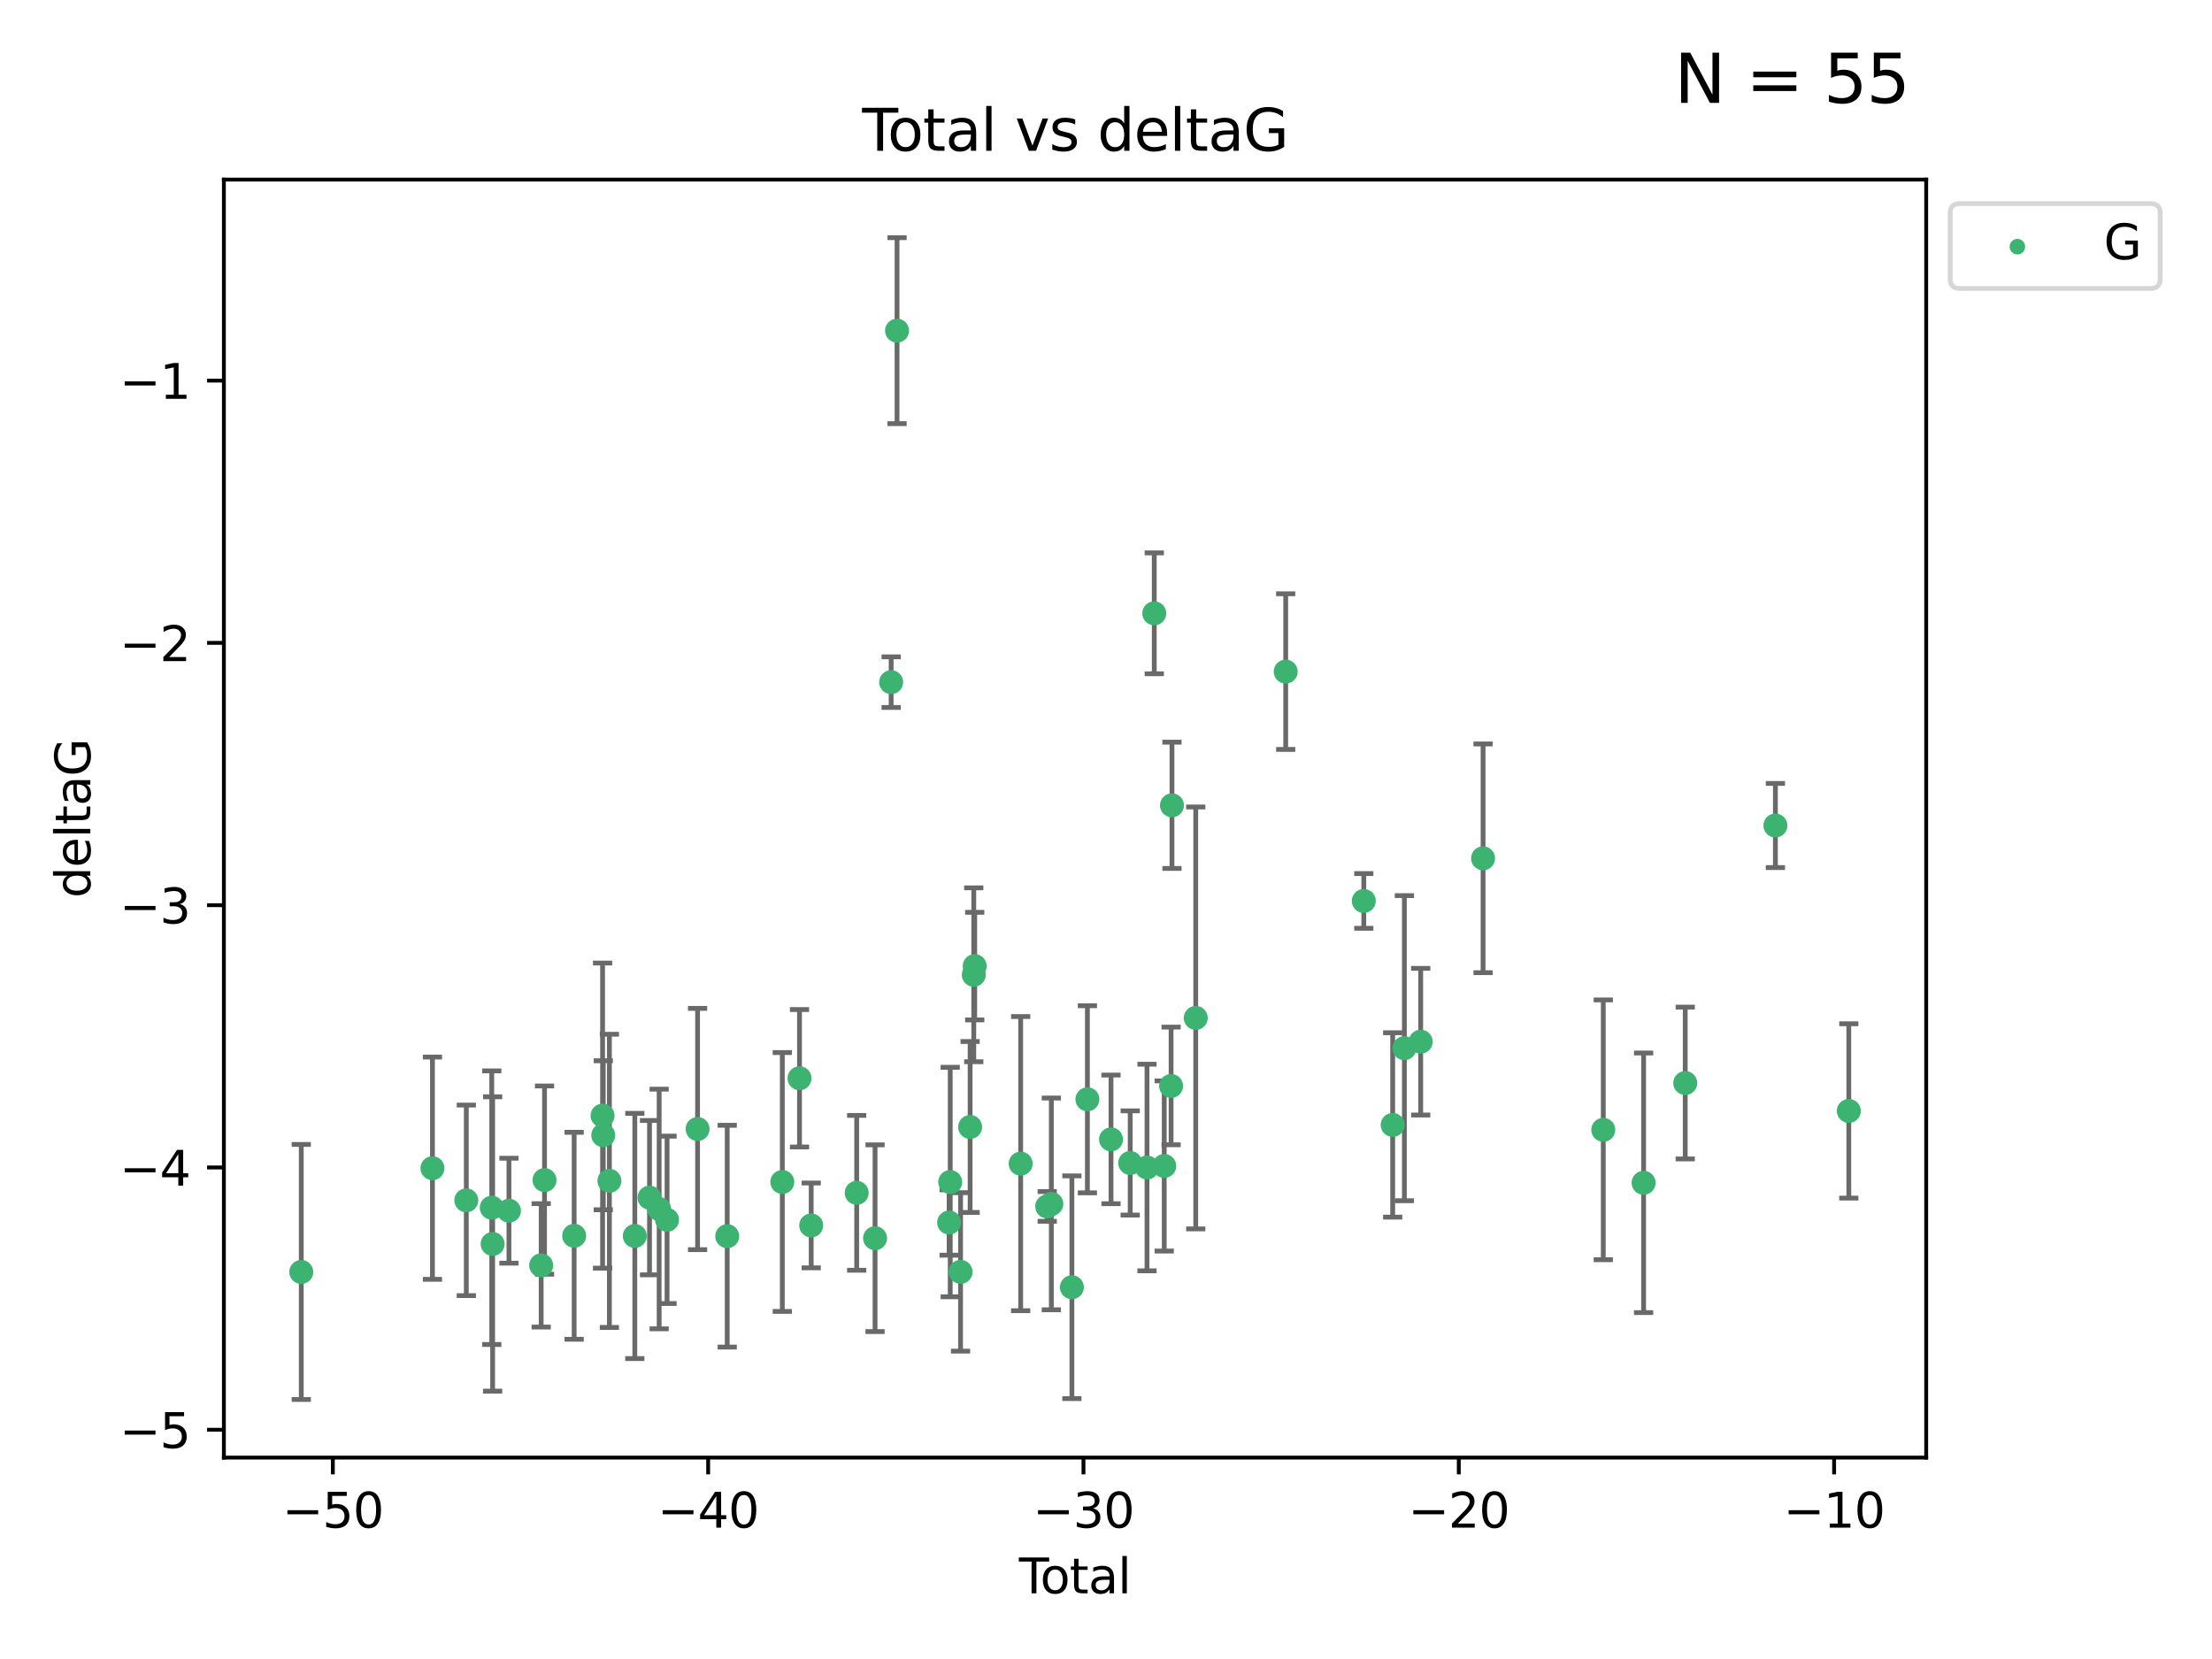 <?xml version="1.0" encoding="utf-8" standalone="no"?>
<!DOCTYPE svg PUBLIC "-//W3C//DTD SVG 1.1//EN"
  "http://www.w3.org/Graphics/SVG/1.1/DTD/svg11.dtd">
<svg xmlns:xlink="http://www.w3.org/1999/xlink" width="460.8pt" height="345.6pt" viewBox="0 0 460.8 345.6" xmlns="http://www.w3.org/2000/svg" version="1.1">
 <defs>
  <style type="text/css">*{stroke-linejoin: round; stroke-linecap: butt}</style>
 </defs>
 <g id="figure_1">
  <g id="patch_1">
   <path d="M 0 345.6 
L 460.8 345.6 
L 460.8 0 
L 0 0 
z
" style="fill: #ffffff"/>
  </g>
  <g id="axes_1">
   <g id="patch_2">
    <path d="M 46.64 303.64 
L 401.26 303.64 
L 401.26 37.411 
L 46.64 37.411 
z
" style="fill: #ffffff"/>
   </g>
   <g id="PathCollection_1">
    <defs>
     <path id="mbe3ba2a6ea" d="M 0 1.118 
C 0.297 1.118 0.581 1 0.791 0.791 
C 1 0.581 1.118 0.297 1.118 0 
C 1.118 -0.297 1 -0.581 0.791 -0.791 
C 0.581 -1 0.297 -1.118 0 -1.118 
C -0.297 -1.118 -0.581 -1 -0.791 -0.791 
C -1 -0.581 -1.118 -0.297 -1.118 0 
C -1.118 0.297 -1 0.581 -0.791 0.791 
C -0.581 1 -0.297 1.118 0 1.118 
z
" style="stroke: #3cb371"/>
    </defs>
    <g clip-path="url(#p25aaf38f05)">
     <use xlink:href="#mbe3ba2a6ea" x="62.759" y="264.972" style="fill: #3cb371; stroke: #3cb371"/>
     <use xlink:href="#mbe3ba2a6ea" x="90.088" y="243.357" style="fill: #3cb371; stroke: #3cb371"/>
     <use xlink:href="#mbe3ba2a6ea" x="97.141" y="250.055" style="fill: #3cb371; stroke: #3cb371"/>
     <use xlink:href="#mbe3ba2a6ea" x="102.444" y="251.583" style="fill: #3cb371; stroke: #3cb371"/>
     <use xlink:href="#mbe3ba2a6ea" x="102.624" y="259.141" style="fill: #3cb371; stroke: #3cb371"/>
     <use xlink:href="#mbe3ba2a6ea" x="106.022" y="252.211" style="fill: #3cb371; stroke: #3cb371"/>
     <use xlink:href="#mbe3ba2a6ea" x="112.735" y="263.595" style="fill: #3cb371; stroke: #3cb371"/>
     <use xlink:href="#mbe3ba2a6ea" x="113.435" y="245.836" style="fill: #3cb371; stroke: #3cb371"/>
     <use xlink:href="#mbe3ba2a6ea" x="119.607" y="257.437" style="fill: #3cb371; stroke: #3cb371"/>
     <use xlink:href="#mbe3ba2a6ea" x="125.529" y="232.401" style="fill: #3cb371; stroke: #3cb371"/>
     <use xlink:href="#mbe3ba2a6ea" x="125.672" y="236.494" style="fill: #3cb371; stroke: #3cb371"/>
     <use xlink:href="#mbe3ba2a6ea" x="126.948" y="245.992" style="fill: #3cb371; stroke: #3cb371"/>
     <use xlink:href="#mbe3ba2a6ea" x="132.243" y="257.476" style="fill: #3cb371; stroke: #3cb371"/>
     <use xlink:href="#mbe3ba2a6ea" x="135.307" y="249.492" style="fill: #3cb371; stroke: #3cb371"/>
     <use xlink:href="#mbe3ba2a6ea" x="137.313" y="251.854" style="fill: #3cb371; stroke: #3cb371"/>
     <use xlink:href="#mbe3ba2a6ea" x="138.958" y="254.111" style="fill: #3cb371; stroke: #3cb371"/>
     <use xlink:href="#mbe3ba2a6ea" x="145.317" y="235.195" style="fill: #3cb371; stroke: #3cb371"/>
     <use xlink:href="#mbe3ba2a6ea" x="151.493" y="257.518" style="fill: #3cb371; stroke: #3cb371"/>
     <use xlink:href="#mbe3ba2a6ea" x="162.97" y="246.229" style="fill: #3cb371; stroke: #3cb371"/>
     <use xlink:href="#mbe3ba2a6ea" x="166.554" y="224.622" style="fill: #3cb371; stroke: #3cb371"/>
     <use xlink:href="#mbe3ba2a6ea" x="168.987" y="255.28" style="fill: #3cb371; stroke: #3cb371"/>
     <use xlink:href="#mbe3ba2a6ea" x="178.465" y="248.489" style="fill: #3cb371; stroke: #3cb371"/>
     <use xlink:href="#mbe3ba2a6ea" x="182.29" y="257.942" style="fill: #3cb371; stroke: #3cb371"/>
     <use xlink:href="#mbe3ba2a6ea" x="185.642" y="142.106" style="fill: #3cb371; stroke: #3cb371"/>
     <use xlink:href="#mbe3ba2a6ea" x="186.871" y="68.883" style="fill: #3cb371; stroke: #3cb371"/>
     <use xlink:href="#mbe3ba2a6ea" x="197.722" y="254.674" style="fill: #3cb371; stroke: #3cb371"/>
     <use xlink:href="#mbe3ba2a6ea" x="197.948" y="246.241" style="fill: #3cb371; stroke: #3cb371"/>
     <use xlink:href="#mbe3ba2a6ea" x="200.104" y="264.956" style="fill: #3cb371; stroke: #3cb371"/>
     <use xlink:href="#mbe3ba2a6ea" x="202.094" y="234.768" style="fill: #3cb371; stroke: #3cb371"/>
     <use xlink:href="#mbe3ba2a6ea" x="202.854" y="203.065" style="fill: #3cb371; stroke: #3cb371"/>
     <use xlink:href="#mbe3ba2a6ea" x="203.051" y="201.259" style="fill: #3cb371; stroke: #3cb371"/>
     <use xlink:href="#mbe3ba2a6ea" x="212.624" y="242.405" style="fill: #3cb371; stroke: #3cb371"/>
     <use xlink:href="#mbe3ba2a6ea" x="218.152" y="251.32" style="fill: #3cb371; stroke: #3cb371"/>
     <use xlink:href="#mbe3ba2a6ea" x="219.014" y="250.798" style="fill: #3cb371; stroke: #3cb371"/>
     <use xlink:href="#mbe3ba2a6ea" x="223.296" y="268.158" style="fill: #3cb371; stroke: #3cb371"/>
     <use xlink:href="#mbe3ba2a6ea" x="226.525" y="229.002" style="fill: #3cb371; stroke: #3cb371"/>
     <use xlink:href="#mbe3ba2a6ea" x="231.444" y="237.354" style="fill: #3cb371; stroke: #3cb371"/>
     <use xlink:href="#mbe3ba2a6ea" x="235.441" y="242.268" style="fill: #3cb371; stroke: #3cb371"/>
     <use xlink:href="#mbe3ba2a6ea" x="238.94" y="243.213" style="fill: #3cb371; stroke: #3cb371"/>
     <use xlink:href="#mbe3ba2a6ea" x="240.454" y="127.765" style="fill: #3cb371; stroke: #3cb371"/>
     <use xlink:href="#mbe3ba2a6ea" x="242.531" y="242.893" style="fill: #3cb371; stroke: #3cb371"/>
     <use xlink:href="#mbe3ba2a6ea" x="243.96" y="226.223" style="fill: #3cb371; stroke: #3cb371"/>
     <use xlink:href="#mbe3ba2a6ea" x="244.141" y="167.759" style="fill: #3cb371; stroke: #3cb371"/>
     <use xlink:href="#mbe3ba2a6ea" x="249.096" y="212.053" style="fill: #3cb371; stroke: #3cb371"/>
     <use xlink:href="#mbe3ba2a6ea" x="267.836" y="139.907" style="fill: #3cb371; stroke: #3cb371"/>
     <use xlink:href="#mbe3ba2a6ea" x="284.105" y="187.683" style="fill: #3cb371; stroke: #3cb371"/>
     <use xlink:href="#mbe3ba2a6ea" x="290.12" y="234.344" style="fill: #3cb371; stroke: #3cb371"/>
     <use xlink:href="#mbe3ba2a6ea" x="292.558" y="218.355" style="fill: #3cb371; stroke: #3cb371"/>
     <use xlink:href="#mbe3ba2a6ea" x="295.957" y="217.003" style="fill: #3cb371; stroke: #3cb371"/>
     <use xlink:href="#mbe3ba2a6ea" x="308.95" y="178.803" style="fill: #3cb371; stroke: #3cb371"/>
     <use xlink:href="#mbe3ba2a6ea" x="333.992" y="235.362" style="fill: #3cb371; stroke: #3cb371"/>
     <use xlink:href="#mbe3ba2a6ea" x="342.394" y="246.397" style="fill: #3cb371; stroke: #3cb371"/>
     <use xlink:href="#mbe3ba2a6ea" x="351.064" y="225.616" style="fill: #3cb371; stroke: #3cb371"/>
     <use xlink:href="#mbe3ba2a6ea" x="369.849" y="171.969" style="fill: #3cb371; stroke: #3cb371"/>
     <use xlink:href="#mbe3ba2a6ea" x="385.141" y="231.428" style="fill: #3cb371; stroke: #3cb371"/>
    </g>
   </g>
   <g id="matplotlib.axis_1">
    <g id="xtick_1">
     <g id="line2d_1">
      <defs>
       <path id="mf9e3659877" d="M 0 0 
L 0 3.5 
" style="stroke: #000000; stroke-width: 0.8"/>
      </defs>
      <g>
       <use xlink:href="#mf9e3659877" x="69.339" y="303.64" style="stroke: #000000; stroke-width: 0.8"/>
      </g>
     </g>
     <g id="text_1">
      <!-- −50 -->
      <g transform="translate(58.787 318.238)scale(0.1 -0.1)">
       <defs>
        <path id="DejaVuSans-2212" d="M 678 2272 
L 4684 2272 
L 4684 1741 
L 678 1741 
L 678 2272 
z
" transform="scale(0.016)"/>
        <path id="DejaVuSans-35" d="M 691 4666 
L 3169 4666 
L 3169 4134 
L 1269 4134 
L 1269 2991 
Q 1406 3038 1543 3061 
Q 1681 3084 1819 3084 
Q 2600 3084 3056 2656 
Q 3513 2228 3513 1497 
Q 3513 744 3044 326 
Q 2575 -91 1722 -91 
Q 1428 -91 1123 -41 
Q 819 9 494 109 
L 494 744 
Q 775 591 1075 516 
Q 1375 441 1709 441 
Q 2250 441 2565 725 
Q 2881 1009 2881 1497 
Q 2881 1984 2565 2268 
Q 2250 2553 1709 2553 
Q 1456 2553 1204 2497 
Q 953 2441 691 2322 
L 691 4666 
z
" transform="scale(0.016)"/>
        <path id="DejaVuSans-30" d="M 2034 4250 
Q 1547 4250 1301 3770 
Q 1056 3291 1056 2328 
Q 1056 1369 1301 889 
Q 1547 409 2034 409 
Q 2525 409 2770 889 
Q 3016 1369 3016 2328 
Q 3016 3291 2770 3770 
Q 2525 4250 2034 4250 
z
M 2034 4750 
Q 2819 4750 3233 4129 
Q 3647 3509 3647 2328 
Q 3647 1150 3233 529 
Q 2819 -91 2034 -91 
Q 1250 -91 836 529 
Q 422 1150 422 2328 
Q 422 3509 836 4129 
Q 1250 4750 2034 4750 
z
" transform="scale(0.016)"/>
       </defs>
       <use xlink:href="#DejaVuSans-2212"/>
       <use xlink:href="#DejaVuSans-35" x="83.789"/>
       <use xlink:href="#DejaVuSans-30" x="147.412"/>
      </g>
     </g>
    </g>
    <g id="xtick_2">
     <g id="line2d_2">
      <g>
       <use xlink:href="#mf9e3659877" x="147.523" y="303.64" style="stroke: #000000; stroke-width: 0.8"/>
      </g>
     </g>
     <g id="text_2">
      <!-- −40 -->
      <g transform="translate(136.971 318.238)scale(0.1 -0.1)">
       <defs>
        <path id="DejaVuSans-34" d="M 2419 4116 
L 825 1625 
L 2419 1625 
L 2419 4116 
z
M 2253 4666 
L 3047 4666 
L 3047 1625 
L 3713 1625 
L 3713 1100 
L 3047 1100 
L 3047 0 
L 2419 0 
L 2419 1100 
L 313 1100 
L 313 1709 
L 2253 4666 
z
" transform="scale(0.016)"/>
       </defs>
       <use xlink:href="#DejaVuSans-2212"/>
       <use xlink:href="#DejaVuSans-34" x="83.789"/>
       <use xlink:href="#DejaVuSans-30" x="147.412"/>
      </g>
     </g>
    </g>
    <g id="xtick_3">
     <g id="line2d_3">
      <g>
       <use xlink:href="#mf9e3659877" x="225.708" y="303.64" style="stroke: #000000; stroke-width: 0.8"/>
      </g>
     </g>
     <g id="text_3">
      <!-- −30 -->
      <g transform="translate(215.155 318.238)scale(0.1 -0.1)">
       <defs>
        <path id="DejaVuSans-33" d="M 2597 2516 
Q 3050 2419 3304 2112 
Q 3559 1806 3559 1356 
Q 3559 666 3084 287 
Q 2609 -91 1734 -91 
Q 1441 -91 1130 -33 
Q 819 25 488 141 
L 488 750 
Q 750 597 1062 519 
Q 1375 441 1716 441 
Q 2309 441 2620 675 
Q 2931 909 2931 1356 
Q 2931 1769 2642 2001 
Q 2353 2234 1838 2234 
L 1294 2234 
L 1294 2753 
L 1863 2753 
Q 2328 2753 2575 2939 
Q 2822 3125 2822 3475 
Q 2822 3834 2567 4026 
Q 2313 4219 1838 4219 
Q 1578 4219 1281 4162 
Q 984 4106 628 3988 
L 628 4550 
Q 988 4650 1302 4700 
Q 1616 4750 1894 4750 
Q 2613 4750 3031 4423 
Q 3450 4097 3450 3541 
Q 3450 3153 3228 2886 
Q 3006 2619 2597 2516 
z
" transform="scale(0.016)"/>
       </defs>
       <use xlink:href="#DejaVuSans-2212"/>
       <use xlink:href="#DejaVuSans-33" x="83.789"/>
       <use xlink:href="#DejaVuSans-30" x="147.412"/>
      </g>
     </g>
    </g>
    <g id="xtick_4">
     <g id="line2d_4">
      <g>
       <use xlink:href="#mf9e3659877" x="303.892" y="303.64" style="stroke: #000000; stroke-width: 0.8"/>
      </g>
     </g>
     <g id="text_4">
      <!-- −20 -->
      <g transform="translate(293.34 318.238)scale(0.1 -0.1)">
       <defs>
        <path id="DejaVuSans-32" d="M 1228 531 
L 3431 531 
L 3431 0 
L 469 0 
L 469 531 
Q 828 903 1448 1529 
Q 2069 2156 2228 2338 
Q 2531 2678 2651 2914 
Q 2772 3150 2772 3378 
Q 2772 3750 2511 3984 
Q 2250 4219 1831 4219 
Q 1534 4219 1204 4116 
Q 875 4013 500 3803 
L 500 4441 
Q 881 4594 1212 4672 
Q 1544 4750 1819 4750 
Q 2544 4750 2975 4387 
Q 3406 4025 3406 3419 
Q 3406 3131 3298 2873 
Q 3191 2616 2906 2266 
Q 2828 2175 2409 1742 
Q 1991 1309 1228 531 
z
" transform="scale(0.016)"/>
       </defs>
       <use xlink:href="#DejaVuSans-2212"/>
       <use xlink:href="#DejaVuSans-32" x="83.789"/>
       <use xlink:href="#DejaVuSans-30" x="147.412"/>
      </g>
     </g>
    </g>
    <g id="xtick_5">
     <g id="line2d_5">
      <g>
       <use xlink:href="#mf9e3659877" x="382.076" y="303.64" style="stroke: #000000; stroke-width: 0.8"/>
      </g>
     </g>
     <g id="text_5">
      <!-- −10 -->
      <g transform="translate(371.524 318.238)scale(0.1 -0.1)">
       <defs>
        <path id="DejaVuSans-31" d="M 794 531 
L 1825 531 
L 1825 4091 
L 703 3866 
L 703 4441 
L 1819 4666 
L 2450 4666 
L 2450 531 
L 3481 531 
L 3481 0 
L 794 0 
L 794 531 
z
" transform="scale(0.016)"/>
       </defs>
       <use xlink:href="#DejaVuSans-2212"/>
       <use xlink:href="#DejaVuSans-31" x="83.789"/>
       <use xlink:href="#DejaVuSans-30" x="147.412"/>
      </g>
     </g>
    </g>
    <g id="text_6">
     <!-- Total -->
     <g transform="translate(212.273 331.917)scale(0.1 -0.1)">
      <defs>
       <path id="DejaVuSans-54" d="M -19 4666 
L 3928 4666 
L 3928 4134 
L 2272 4134 
L 2272 0 
L 1638 0 
L 1638 4134 
L -19 4134 
L -19 4666 
z
" transform="scale(0.016)"/>
       <path id="DejaVuSans-6f" d="M 1959 3097 
Q 1497 3097 1228 2736 
Q 959 2375 959 1747 
Q 959 1119 1226 758 
Q 1494 397 1959 397 
Q 2419 397 2687 759 
Q 2956 1122 2956 1747 
Q 2956 2369 2687 2733 
Q 2419 3097 1959 3097 
z
M 1959 3584 
Q 2709 3584 3137 3096 
Q 3566 2609 3566 1747 
Q 3566 888 3137 398 
Q 2709 -91 1959 -91 
Q 1206 -91 779 398 
Q 353 888 353 1747 
Q 353 2609 779 3096 
Q 1206 3584 1959 3584 
z
" transform="scale(0.016)"/>
       <path id="DejaVuSans-74" d="M 1172 4494 
L 1172 3500 
L 2356 3500 
L 2356 3053 
L 1172 3053 
L 1172 1153 
Q 1172 725 1289 603 
Q 1406 481 1766 481 
L 2356 481 
L 2356 0 
L 1766 0 
Q 1100 0 847 248 
Q 594 497 594 1153 
L 594 3053 
L 172 3053 
L 172 3500 
L 594 3500 
L 594 4494 
L 1172 4494 
z
" transform="scale(0.016)"/>
       <path id="DejaVuSans-61" d="M 2194 1759 
Q 1497 1759 1228 1600 
Q 959 1441 959 1056 
Q 959 750 1161 570 
Q 1363 391 1709 391 
Q 2188 391 2477 730 
Q 2766 1069 2766 1631 
L 2766 1759 
L 2194 1759 
z
M 3341 1997 
L 3341 0 
L 2766 0 
L 2766 531 
Q 2569 213 2275 61 
Q 1981 -91 1556 -91 
Q 1019 -91 701 211 
Q 384 513 384 1019 
Q 384 1609 779 1909 
Q 1175 2209 1959 2209 
L 2766 2209 
L 2766 2266 
Q 2766 2663 2505 2880 
Q 2244 3097 1772 3097 
Q 1472 3097 1187 3025 
Q 903 2953 641 2809 
L 641 3341 
Q 956 3463 1253 3523 
Q 1550 3584 1831 3584 
Q 2591 3584 2966 3190 
Q 3341 2797 3341 1997 
z
" transform="scale(0.016)"/>
       <path id="DejaVuSans-6c" d="M 603 4863 
L 1178 4863 
L 1178 0 
L 603 0 
L 603 4863 
z
" transform="scale(0.016)"/>
      </defs>
      <use xlink:href="#DejaVuSans-54"/>
      <use xlink:href="#DejaVuSans-6f" x="44.084"/>
      <use xlink:href="#DejaVuSans-74" x="105.266"/>
      <use xlink:href="#DejaVuSans-61" x="144.475"/>
      <use xlink:href="#DejaVuSans-6c" x="205.754"/>
     </g>
    </g>
   </g>
   <g id="matplotlib.axis_2">
    <g id="ytick_1">
     <g id="line2d_6">
      <defs>
       <path id="m612f9aeaba" d="M 0 0 
L -3.5 0 
" style="stroke: #000000; stroke-width: 0.8"/>
      </defs>
      <g>
       <use xlink:href="#m612f9aeaba" x="46.64" y="297.844" style="stroke: #000000; stroke-width: 0.8"/>
      </g>
     </g>
     <g id="text_7">
      <!-- −5 -->
      <g transform="translate(24.898 301.643)scale(0.1 -0.1)">
       <use xlink:href="#DejaVuSans-2212"/>
       <use xlink:href="#DejaVuSans-35" x="83.789"/>
      </g>
     </g>
    </g>
    <g id="ytick_2">
     <g id="line2d_7">
      <g>
       <use xlink:href="#m612f9aeaba" x="46.64" y="243.204" style="stroke: #000000; stroke-width: 0.8"/>
      </g>
     </g>
     <g id="text_8">
      <!-- −4 -->
      <g transform="translate(24.898 247.003)scale(0.1 -0.1)">
       <use xlink:href="#DejaVuSans-2212"/>
       <use xlink:href="#DejaVuSans-34" x="83.789"/>
      </g>
     </g>
    </g>
    <g id="ytick_3">
     <g id="line2d_8">
      <g>
       <use xlink:href="#m612f9aeaba" x="46.64" y="188.564" style="stroke: #000000; stroke-width: 0.8"/>
      </g>
     </g>
     <g id="text_9">
      <!-- −3 -->
      <g transform="translate(24.898 192.364)scale(0.1 -0.1)">
       <use xlink:href="#DejaVuSans-2212"/>
       <use xlink:href="#DejaVuSans-33" x="83.789"/>
      </g>
     </g>
    </g>
    <g id="ytick_4">
     <g id="line2d_9">
      <g>
       <use xlink:href="#m612f9aeaba" x="46.64" y="133.924" style="stroke: #000000; stroke-width: 0.8"/>
      </g>
     </g>
     <g id="text_10">
      <!-- −2 -->
      <g transform="translate(24.898 137.724)scale(0.1 -0.1)">
       <use xlink:href="#DejaVuSans-2212"/>
       <use xlink:href="#DejaVuSans-32" x="83.789"/>
      </g>
     </g>
    </g>
    <g id="ytick_5">
     <g id="line2d_10">
      <g>
       <use xlink:href="#m612f9aeaba" x="46.64" y="79.284" style="stroke: #000000; stroke-width: 0.8"/>
      </g>
     </g>
     <g id="text_11">
      <!-- −1 -->
      <g transform="translate(24.898 83.084)scale(0.1 -0.1)">
       <use xlink:href="#DejaVuSans-2212"/>
       <use xlink:href="#DejaVuSans-31" x="83.789"/>
      </g>
     </g>
    </g>
    <g id="text_12">
     <!-- deltaG -->
     <g transform="translate(18.818 187.064)rotate(-90)scale(0.1 -0.1)">
      <defs>
       <path id="DejaVuSans-64" d="M 2906 2969 
L 2906 4863 
L 3481 4863 
L 3481 0 
L 2906 0 
L 2906 525 
Q 2725 213 2448 61 
Q 2172 -91 1784 -91 
Q 1150 -91 751 415 
Q 353 922 353 1747 
Q 353 2572 751 3078 
Q 1150 3584 1784 3584 
Q 2172 3584 2448 3432 
Q 2725 3281 2906 2969 
z
M 947 1747 
Q 947 1113 1208 752 
Q 1469 391 1925 391 
Q 2381 391 2643 752 
Q 2906 1113 2906 1747 
Q 2906 2381 2643 2742 
Q 2381 3103 1925 3103 
Q 1469 3103 1208 2742 
Q 947 2381 947 1747 
z
" transform="scale(0.016)"/>
       <path id="DejaVuSans-65" d="M 3597 1894 
L 3597 1613 
L 953 1613 
Q 991 1019 1311 708 
Q 1631 397 2203 397 
Q 2534 397 2845 478 
Q 3156 559 3463 722 
L 3463 178 
Q 3153 47 2828 -22 
Q 2503 -91 2169 -91 
Q 1331 -91 842 396 
Q 353 884 353 1716 
Q 353 2575 817 3079 
Q 1281 3584 2069 3584 
Q 2775 3584 3186 3129 
Q 3597 2675 3597 1894 
z
M 3022 2063 
Q 3016 2534 2758 2815 
Q 2500 3097 2075 3097 
Q 1594 3097 1305 2825 
Q 1016 2553 972 2059 
L 3022 2063 
z
" transform="scale(0.016)"/>
       <path id="DejaVuSans-47" d="M 3809 666 
L 3809 1919 
L 2778 1919 
L 2778 2438 
L 4434 2438 
L 4434 434 
Q 4069 175 3628 42 
Q 3188 -91 2688 -91 
Q 1594 -91 976 548 
Q 359 1188 359 2328 
Q 359 3472 976 4111 
Q 1594 4750 2688 4750 
Q 3144 4750 3555 4637 
Q 3966 4525 4313 4306 
L 4313 3634 
Q 3963 3931 3569 4081 
Q 3175 4231 2741 4231 
Q 1884 4231 1454 3753 
Q 1025 3275 1025 2328 
Q 1025 1384 1454 906 
Q 1884 428 2741 428 
Q 3075 428 3337 486 
Q 3600 544 3809 666 
z
" transform="scale(0.016)"/>
      </defs>
      <use xlink:href="#DejaVuSans-64"/>
      <use xlink:href="#DejaVuSans-65" x="63.477"/>
      <use xlink:href="#DejaVuSans-6c" x="125"/>
      <use xlink:href="#DejaVuSans-74" x="152.783"/>
      <use xlink:href="#DejaVuSans-61" x="191.992"/>
      <use xlink:href="#DejaVuSans-47" x="253.271"/>
     </g>
    </g>
   </g>
   <g id="LineCollection_1">
    <path d="M 62.759 291.539 
L 62.759 238.405 
" clip-path="url(#p25aaf38f05)" style="fill: none; stroke: #696969"/>
    <path d="M 90.088 266.51 
L 90.088 220.204 
" clip-path="url(#p25aaf38f05)" style="fill: none; stroke: #696969"/>
    <path d="M 97.141 269.901 
L 97.141 230.209 
" clip-path="url(#p25aaf38f05)" style="fill: none; stroke: #696969"/>
    <path d="M 102.444 280.082 
L 102.444 223.084 
" clip-path="url(#p25aaf38f05)" style="fill: none; stroke: #696969"/>
    <path d="M 102.624 289.801 
L 102.624 228.482 
" clip-path="url(#p25aaf38f05)" style="fill: none; stroke: #696969"/>
    <path d="M 106.022 263.143 
L 106.022 241.28 
" clip-path="url(#p25aaf38f05)" style="fill: none; stroke: #696969"/>
    <path d="M 112.735 276.447 
L 112.735 250.742 
" clip-path="url(#p25aaf38f05)" style="fill: none; stroke: #696969"/>
    <path d="M 113.435 265.441 
L 113.435 226.232 
" clip-path="url(#p25aaf38f05)" style="fill: none; stroke: #696969"/>
    <path d="M 119.607 278.993 
L 119.607 235.88 
" clip-path="url(#p25aaf38f05)" style="fill: none; stroke: #696969"/>
    <path d="M 125.529 264.182 
L 125.529 200.62 
" clip-path="url(#p25aaf38f05)" style="fill: none; stroke: #696969"/>
    <path d="M 125.672 252.013 
L 125.672 220.976 
" clip-path="url(#p25aaf38f05)" style="fill: none; stroke: #696969"/>
    <path d="M 126.948 276.528 
L 126.948 215.456 
" clip-path="url(#p25aaf38f05)" style="fill: none; stroke: #696969"/>
    <path d="M 132.243 283.018 
L 132.243 231.934 
" clip-path="url(#p25aaf38f05)" style="fill: none; stroke: #696969"/>
    <path d="M 135.307 265.571 
L 135.307 233.414 
" clip-path="url(#p25aaf38f05)" style="fill: none; stroke: #696969"/>
    <path d="M 137.313 276.82 
L 137.313 226.888 
" clip-path="url(#p25aaf38f05)" style="fill: none; stroke: #696969"/>
    <path d="M 138.958 271.544 
L 138.958 236.678 
" clip-path="url(#p25aaf38f05)" style="fill: none; stroke: #696969"/>
    <path d="M 145.317 260.326 
L 145.317 210.065 
" clip-path="url(#p25aaf38f05)" style="fill: none; stroke: #696969"/>
    <path d="M 151.493 280.619 
L 151.493 234.417 
" clip-path="url(#p25aaf38f05)" style="fill: none; stroke: #696969"/>
    <path d="M 162.97 273.192 
L 162.97 219.267 
" clip-path="url(#p25aaf38f05)" style="fill: none; stroke: #696969"/>
    <path d="M 166.554 238.936 
L 166.554 210.308 
" clip-path="url(#p25aaf38f05)" style="fill: none; stroke: #696969"/>
    <path d="M 168.987 264.116 
L 168.987 246.445 
" clip-path="url(#p25aaf38f05)" style="fill: none; stroke: #696969"/>
    <path d="M 178.465 264.615 
L 178.465 232.363 
" clip-path="url(#p25aaf38f05)" style="fill: none; stroke: #696969"/>
    <path d="M 182.29 277.391 
L 182.29 238.493 
" clip-path="url(#p25aaf38f05)" style="fill: none; stroke: #696969"/>
    <path d="M 185.642 147.375 
L 185.642 136.837 
" clip-path="url(#p25aaf38f05)" style="fill: none; stroke: #696969"/>
    <path d="M 186.871 88.254 
L 186.871 49.513 
" clip-path="url(#p25aaf38f05)" style="fill: none; stroke: #696969"/>
    <path d="M 197.722 261.477 
L 197.722 247.87 
" clip-path="url(#p25aaf38f05)" style="fill: none; stroke: #696969"/>
    <path d="M 197.948 270.142 
L 197.948 222.34 
" clip-path="url(#p25aaf38f05)" style="fill: none; stroke: #696969"/>
    <path d="M 200.104 281.463 
L 200.104 248.45 
" clip-path="url(#p25aaf38f05)" style="fill: none; stroke: #696969"/>
    <path d="M 202.094 252.578 
L 202.094 216.959 
" clip-path="url(#p25aaf38f05)" style="fill: none; stroke: #696969"/>
    <path d="M 202.854 221.176 
L 202.854 184.954 
" clip-path="url(#p25aaf38f05)" style="fill: none; stroke: #696969"/>
    <path d="M 203.051 212.466 
L 203.051 190.051 
" clip-path="url(#p25aaf38f05)" style="fill: none; stroke: #696969"/>
    <path d="M 212.624 273.048 
L 212.624 211.762 
" clip-path="url(#p25aaf38f05)" style="fill: none; stroke: #696969"/>
    <path d="M 218.152 254.415 
L 218.152 248.226 
" clip-path="url(#p25aaf38f05)" style="fill: none; stroke: #696969"/>
    <path d="M 219.014 272.857 
L 219.014 228.74 
" clip-path="url(#p25aaf38f05)" style="fill: none; stroke: #696969"/>
    <path d="M 223.296 291.357 
L 223.296 244.958 
" clip-path="url(#p25aaf38f05)" style="fill: none; stroke: #696969"/>
    <path d="M 226.525 248.489 
L 226.525 209.516 
" clip-path="url(#p25aaf38f05)" style="fill: none; stroke: #696969"/>
    <path d="M 231.444 250.753 
L 231.444 223.954 
" clip-path="url(#p25aaf38f05)" style="fill: none; stroke: #696969"/>
    <path d="M 235.441 253.121 
L 235.441 231.414 
" clip-path="url(#p25aaf38f05)" style="fill: none; stroke: #696969"/>
    <path d="M 238.94 264.733 
L 238.94 221.693 
" clip-path="url(#p25aaf38f05)" style="fill: none; stroke: #696969"/>
    <path d="M 240.454 140.357 
L 240.454 115.174 
" clip-path="url(#p25aaf38f05)" style="fill: none; stroke: #696969"/>
    <path d="M 242.531 260.618 
L 242.531 225.168 
" clip-path="url(#p25aaf38f05)" style="fill: none; stroke: #696969"/>
    <path d="M 243.96 238.478 
L 243.96 213.969 
" clip-path="url(#p25aaf38f05)" style="fill: none; stroke: #696969"/>
    <path d="M 244.141 180.911 
L 244.141 154.608 
" clip-path="url(#p25aaf38f05)" style="fill: none; stroke: #696969"/>
    <path d="M 249.096 256.001 
L 249.096 168.105 
" clip-path="url(#p25aaf38f05)" style="fill: none; stroke: #696969"/>
    <path d="M 267.836 156.119 
L 267.836 123.695 
" clip-path="url(#p25aaf38f05)" style="fill: none; stroke: #696969"/>
    <path d="M 284.105 193.382 
L 284.105 181.984 
" clip-path="url(#p25aaf38f05)" style="fill: none; stroke: #696969"/>
    <path d="M 290.12 253.55 
L 290.12 215.138 
" clip-path="url(#p25aaf38f05)" style="fill: none; stroke: #696969"/>
    <path d="M 292.558 250.134 
L 292.558 186.577 
" clip-path="url(#p25aaf38f05)" style="fill: none; stroke: #696969"/>
    <path d="M 295.957 232.281 
L 295.957 201.724 
" clip-path="url(#p25aaf38f05)" style="fill: none; stroke: #696969"/>
    <path d="M 308.95 202.627 
L 308.95 154.978 
" clip-path="url(#p25aaf38f05)" style="fill: none; stroke: #696969"/>
    <path d="M 333.992 262.421 
L 333.992 208.303 
" clip-path="url(#p25aaf38f05)" style="fill: none; stroke: #696969"/>
    <path d="M 342.394 273.437 
L 342.394 219.357 
" clip-path="url(#p25aaf38f05)" style="fill: none; stroke: #696969"/>
    <path d="M 351.064 241.429 
L 351.064 209.803 
" clip-path="url(#p25aaf38f05)" style="fill: none; stroke: #696969"/>
    <path d="M 369.849 180.734 
L 369.849 163.205 
" clip-path="url(#p25aaf38f05)" style="fill: none; stroke: #696969"/>
    <path d="M 385.141 249.586 
L 385.141 213.27 
" clip-path="url(#p25aaf38f05)" style="fill: none; stroke: #696969"/>
   </g>
   <g id="line2d_11">
    <defs>
     <path id="m4325eca008" d="M 2 0 
L -2 -0 
" style="stroke: #696969"/>
    </defs>
    <g clip-path="url(#p25aaf38f05)">
     <use xlink:href="#m4325eca008" x="62.759" y="291.539" style="fill: #696969; stroke: #696969"/>
     <use xlink:href="#m4325eca008" x="90.088" y="266.51" style="fill: #696969; stroke: #696969"/>
     <use xlink:href="#m4325eca008" x="97.141" y="269.901" style="fill: #696969; stroke: #696969"/>
     <use xlink:href="#m4325eca008" x="102.444" y="280.082" style="fill: #696969; stroke: #696969"/>
     <use xlink:href="#m4325eca008" x="102.624" y="289.801" style="fill: #696969; stroke: #696969"/>
     <use xlink:href="#m4325eca008" x="106.022" y="263.143" style="fill: #696969; stroke: #696969"/>
     <use xlink:href="#m4325eca008" x="112.735" y="276.447" style="fill: #696969; stroke: #696969"/>
     <use xlink:href="#m4325eca008" x="113.435" y="265.441" style="fill: #696969; stroke: #696969"/>
     <use xlink:href="#m4325eca008" x="119.607" y="278.993" style="fill: #696969; stroke: #696969"/>
     <use xlink:href="#m4325eca008" x="125.529" y="264.182" style="fill: #696969; stroke: #696969"/>
     <use xlink:href="#m4325eca008" x="125.672" y="252.013" style="fill: #696969; stroke: #696969"/>
     <use xlink:href="#m4325eca008" x="126.948" y="276.528" style="fill: #696969; stroke: #696969"/>
     <use xlink:href="#m4325eca008" x="132.243" y="283.018" style="fill: #696969; stroke: #696969"/>
     <use xlink:href="#m4325eca008" x="135.307" y="265.571" style="fill: #696969; stroke: #696969"/>
     <use xlink:href="#m4325eca008" x="137.313" y="276.82" style="fill: #696969; stroke: #696969"/>
     <use xlink:href="#m4325eca008" x="138.958" y="271.544" style="fill: #696969; stroke: #696969"/>
     <use xlink:href="#m4325eca008" x="145.317" y="260.326" style="fill: #696969; stroke: #696969"/>
     <use xlink:href="#m4325eca008" x="151.493" y="280.619" style="fill: #696969; stroke: #696969"/>
     <use xlink:href="#m4325eca008" x="162.97" y="273.192" style="fill: #696969; stroke: #696969"/>
     <use xlink:href="#m4325eca008" x="166.554" y="238.936" style="fill: #696969; stroke: #696969"/>
     <use xlink:href="#m4325eca008" x="168.987" y="264.116" style="fill: #696969; stroke: #696969"/>
     <use xlink:href="#m4325eca008" x="178.465" y="264.615" style="fill: #696969; stroke: #696969"/>
     <use xlink:href="#m4325eca008" x="182.29" y="277.391" style="fill: #696969; stroke: #696969"/>
     <use xlink:href="#m4325eca008" x="185.642" y="147.375" style="fill: #696969; stroke: #696969"/>
     <use xlink:href="#m4325eca008" x="186.871" y="88.254" style="fill: #696969; stroke: #696969"/>
     <use xlink:href="#m4325eca008" x="197.722" y="261.477" style="fill: #696969; stroke: #696969"/>
     <use xlink:href="#m4325eca008" x="197.948" y="270.142" style="fill: #696969; stroke: #696969"/>
     <use xlink:href="#m4325eca008" x="200.104" y="281.463" style="fill: #696969; stroke: #696969"/>
     <use xlink:href="#m4325eca008" x="202.094" y="252.578" style="fill: #696969; stroke: #696969"/>
     <use xlink:href="#m4325eca008" x="202.854" y="221.176" style="fill: #696969; stroke: #696969"/>
     <use xlink:href="#m4325eca008" x="203.051" y="212.466" style="fill: #696969; stroke: #696969"/>
     <use xlink:href="#m4325eca008" x="212.624" y="273.048" style="fill: #696969; stroke: #696969"/>
     <use xlink:href="#m4325eca008" x="218.152" y="254.415" style="fill: #696969; stroke: #696969"/>
     <use xlink:href="#m4325eca008" x="219.014" y="272.857" style="fill: #696969; stroke: #696969"/>
     <use xlink:href="#m4325eca008" x="223.296" y="291.357" style="fill: #696969; stroke: #696969"/>
     <use xlink:href="#m4325eca008" x="226.525" y="248.489" style="fill: #696969; stroke: #696969"/>
     <use xlink:href="#m4325eca008" x="231.444" y="250.753" style="fill: #696969; stroke: #696969"/>
     <use xlink:href="#m4325eca008" x="235.441" y="253.121" style="fill: #696969; stroke: #696969"/>
     <use xlink:href="#m4325eca008" x="238.94" y="264.733" style="fill: #696969; stroke: #696969"/>
     <use xlink:href="#m4325eca008" x="240.454" y="140.357" style="fill: #696969; stroke: #696969"/>
     <use xlink:href="#m4325eca008" x="242.531" y="260.618" style="fill: #696969; stroke: #696969"/>
     <use xlink:href="#m4325eca008" x="243.96" y="238.478" style="fill: #696969; stroke: #696969"/>
     <use xlink:href="#m4325eca008" x="244.141" y="180.911" style="fill: #696969; stroke: #696969"/>
     <use xlink:href="#m4325eca008" x="249.096" y="256.001" style="fill: #696969; stroke: #696969"/>
     <use xlink:href="#m4325eca008" x="267.836" y="156.119" style="fill: #696969; stroke: #696969"/>
     <use xlink:href="#m4325eca008" x="284.105" y="193.382" style="fill: #696969; stroke: #696969"/>
     <use xlink:href="#m4325eca008" x="290.12" y="253.55" style="fill: #696969; stroke: #696969"/>
     <use xlink:href="#m4325eca008" x="292.558" y="250.134" style="fill: #696969; stroke: #696969"/>
     <use xlink:href="#m4325eca008" x="295.957" y="232.281" style="fill: #696969; stroke: #696969"/>
     <use xlink:href="#m4325eca008" x="308.95" y="202.627" style="fill: #696969; stroke: #696969"/>
     <use xlink:href="#m4325eca008" x="333.992" y="262.421" style="fill: #696969; stroke: #696969"/>
     <use xlink:href="#m4325eca008" x="342.394" y="273.437" style="fill: #696969; stroke: #696969"/>
     <use xlink:href="#m4325eca008" x="351.064" y="241.429" style="fill: #696969; stroke: #696969"/>
     <use xlink:href="#m4325eca008" x="369.849" y="180.734" style="fill: #696969; stroke: #696969"/>
     <use xlink:href="#m4325eca008" x="385.141" y="249.586" style="fill: #696969; stroke: #696969"/>
    </g>
   </g>
   <g id="line2d_12">
    <g clip-path="url(#p25aaf38f05)">
     <use xlink:href="#m4325eca008" x="62.759" y="238.405" style="fill: #696969; stroke: #696969"/>
     <use xlink:href="#m4325eca008" x="90.088" y="220.204" style="fill: #696969; stroke: #696969"/>
     <use xlink:href="#m4325eca008" x="97.141" y="230.209" style="fill: #696969; stroke: #696969"/>
     <use xlink:href="#m4325eca008" x="102.444" y="223.084" style="fill: #696969; stroke: #696969"/>
     <use xlink:href="#m4325eca008" x="102.624" y="228.482" style="fill: #696969; stroke: #696969"/>
     <use xlink:href="#m4325eca008" x="106.022" y="241.28" style="fill: #696969; stroke: #696969"/>
     <use xlink:href="#m4325eca008" x="112.735" y="250.742" style="fill: #696969; stroke: #696969"/>
     <use xlink:href="#m4325eca008" x="113.435" y="226.232" style="fill: #696969; stroke: #696969"/>
     <use xlink:href="#m4325eca008" x="119.607" y="235.88" style="fill: #696969; stroke: #696969"/>
     <use xlink:href="#m4325eca008" x="125.529" y="200.62" style="fill: #696969; stroke: #696969"/>
     <use xlink:href="#m4325eca008" x="125.672" y="220.976" style="fill: #696969; stroke: #696969"/>
     <use xlink:href="#m4325eca008" x="126.948" y="215.456" style="fill: #696969; stroke: #696969"/>
     <use xlink:href="#m4325eca008" x="132.243" y="231.934" style="fill: #696969; stroke: #696969"/>
     <use xlink:href="#m4325eca008" x="135.307" y="233.414" style="fill: #696969; stroke: #696969"/>
     <use xlink:href="#m4325eca008" x="137.313" y="226.888" style="fill: #696969; stroke: #696969"/>
     <use xlink:href="#m4325eca008" x="138.958" y="236.678" style="fill: #696969; stroke: #696969"/>
     <use xlink:href="#m4325eca008" x="145.317" y="210.065" style="fill: #696969; stroke: #696969"/>
     <use xlink:href="#m4325eca008" x="151.493" y="234.417" style="fill: #696969; stroke: #696969"/>
     <use xlink:href="#m4325eca008" x="162.97" y="219.267" style="fill: #696969; stroke: #696969"/>
     <use xlink:href="#m4325eca008" x="166.554" y="210.308" style="fill: #696969; stroke: #696969"/>
     <use xlink:href="#m4325eca008" x="168.987" y="246.445" style="fill: #696969; stroke: #696969"/>
     <use xlink:href="#m4325eca008" x="178.465" y="232.363" style="fill: #696969; stroke: #696969"/>
     <use xlink:href="#m4325eca008" x="182.29" y="238.493" style="fill: #696969; stroke: #696969"/>
     <use xlink:href="#m4325eca008" x="185.642" y="136.837" style="fill: #696969; stroke: #696969"/>
     <use xlink:href="#m4325eca008" x="186.871" y="49.513" style="fill: #696969; stroke: #696969"/>
     <use xlink:href="#m4325eca008" x="197.722" y="247.87" style="fill: #696969; stroke: #696969"/>
     <use xlink:href="#m4325eca008" x="197.948" y="222.34" style="fill: #696969; stroke: #696969"/>
     <use xlink:href="#m4325eca008" x="200.104" y="248.45" style="fill: #696969; stroke: #696969"/>
     <use xlink:href="#m4325eca008" x="202.094" y="216.959" style="fill: #696969; stroke: #696969"/>
     <use xlink:href="#m4325eca008" x="202.854" y="184.954" style="fill: #696969; stroke: #696969"/>
     <use xlink:href="#m4325eca008" x="203.051" y="190.051" style="fill: #696969; stroke: #696969"/>
     <use xlink:href="#m4325eca008" x="212.624" y="211.762" style="fill: #696969; stroke: #696969"/>
     <use xlink:href="#m4325eca008" x="218.152" y="248.226" style="fill: #696969; stroke: #696969"/>
     <use xlink:href="#m4325eca008" x="219.014" y="228.74" style="fill: #696969; stroke: #696969"/>
     <use xlink:href="#m4325eca008" x="223.296" y="244.958" style="fill: #696969; stroke: #696969"/>
     <use xlink:href="#m4325eca008" x="226.525" y="209.516" style="fill: #696969; stroke: #696969"/>
     <use xlink:href="#m4325eca008" x="231.444" y="223.954" style="fill: #696969; stroke: #696969"/>
     <use xlink:href="#m4325eca008" x="235.441" y="231.414" style="fill: #696969; stroke: #696969"/>
     <use xlink:href="#m4325eca008" x="238.94" y="221.693" style="fill: #696969; stroke: #696969"/>
     <use xlink:href="#m4325eca008" x="240.454" y="115.174" style="fill: #696969; stroke: #696969"/>
     <use xlink:href="#m4325eca008" x="242.531" y="225.168" style="fill: #696969; stroke: #696969"/>
     <use xlink:href="#m4325eca008" x="243.96" y="213.969" style="fill: #696969; stroke: #696969"/>
     <use xlink:href="#m4325eca008" x="244.141" y="154.608" style="fill: #696969; stroke: #696969"/>
     <use xlink:href="#m4325eca008" x="249.096" y="168.105" style="fill: #696969; stroke: #696969"/>
     <use xlink:href="#m4325eca008" x="267.836" y="123.695" style="fill: #696969; stroke: #696969"/>
     <use xlink:href="#m4325eca008" x="284.105" y="181.984" style="fill: #696969; stroke: #696969"/>
     <use xlink:href="#m4325eca008" x="290.12" y="215.138" style="fill: #696969; stroke: #696969"/>
     <use xlink:href="#m4325eca008" x="292.558" y="186.577" style="fill: #696969; stroke: #696969"/>
     <use xlink:href="#m4325eca008" x="295.957" y="201.724" style="fill: #696969; stroke: #696969"/>
     <use xlink:href="#m4325eca008" x="308.95" y="154.978" style="fill: #696969; stroke: #696969"/>
     <use xlink:href="#m4325eca008" x="333.992" y="208.303" style="fill: #696969; stroke: #696969"/>
     <use xlink:href="#m4325eca008" x="342.394" y="219.357" style="fill: #696969; stroke: #696969"/>
     <use xlink:href="#m4325eca008" x="351.064" y="209.803" style="fill: #696969; stroke: #696969"/>
     <use xlink:href="#m4325eca008" x="369.849" y="163.205" style="fill: #696969; stroke: #696969"/>
     <use xlink:href="#m4325eca008" x="385.141" y="213.27" style="fill: #696969; stroke: #696969"/>
    </g>
   </g>
   <g id="line2d_13">
    <defs>
     <path id="m6240d98f6f" d="M 0 2 
C 0.53 2 1.039 1.789 1.414 1.414 
C 1.789 1.039 2 0.53 2 0 
C 2 -0.53 1.789 -1.039 1.414 -1.414 
C 1.039 -1.789 0.53 -2 0 -2 
C -0.53 -2 -1.039 -1.789 -1.414 -1.414 
C -1.789 -1.039 -2 -0.53 -2 0 
C -2 0.53 -1.789 1.039 -1.414 1.414 
C -1.039 1.789 -0.53 2 0 2 
z
" style="stroke: #3cb371"/>
    </defs>
    <g clip-path="url(#p25aaf38f05)">
     <use xlink:href="#m6240d98f6f" x="62.759" y="264.972" style="fill: #3cb371; stroke: #3cb371"/>
     <use xlink:href="#m6240d98f6f" x="90.088" y="243.357" style="fill: #3cb371; stroke: #3cb371"/>
     <use xlink:href="#m6240d98f6f" x="97.141" y="250.055" style="fill: #3cb371; stroke: #3cb371"/>
     <use xlink:href="#m6240d98f6f" x="102.444" y="251.583" style="fill: #3cb371; stroke: #3cb371"/>
     <use xlink:href="#m6240d98f6f" x="102.624" y="259.141" style="fill: #3cb371; stroke: #3cb371"/>
     <use xlink:href="#m6240d98f6f" x="106.022" y="252.211" style="fill: #3cb371; stroke: #3cb371"/>
     <use xlink:href="#m6240d98f6f" x="112.735" y="263.595" style="fill: #3cb371; stroke: #3cb371"/>
     <use xlink:href="#m6240d98f6f" x="113.435" y="245.836" style="fill: #3cb371; stroke: #3cb371"/>
     <use xlink:href="#m6240d98f6f" x="119.607" y="257.437" style="fill: #3cb371; stroke: #3cb371"/>
     <use xlink:href="#m6240d98f6f" x="125.529" y="232.401" style="fill: #3cb371; stroke: #3cb371"/>
     <use xlink:href="#m6240d98f6f" x="125.672" y="236.494" style="fill: #3cb371; stroke: #3cb371"/>
     <use xlink:href="#m6240d98f6f" x="126.948" y="245.992" style="fill: #3cb371; stroke: #3cb371"/>
     <use xlink:href="#m6240d98f6f" x="132.243" y="257.476" style="fill: #3cb371; stroke: #3cb371"/>
     <use xlink:href="#m6240d98f6f" x="135.307" y="249.492" style="fill: #3cb371; stroke: #3cb371"/>
     <use xlink:href="#m6240d98f6f" x="137.313" y="251.854" style="fill: #3cb371; stroke: #3cb371"/>
     <use xlink:href="#m6240d98f6f" x="138.958" y="254.111" style="fill: #3cb371; stroke: #3cb371"/>
     <use xlink:href="#m6240d98f6f" x="145.317" y="235.195" style="fill: #3cb371; stroke: #3cb371"/>
     <use xlink:href="#m6240d98f6f" x="151.493" y="257.518" style="fill: #3cb371; stroke: #3cb371"/>
     <use xlink:href="#m6240d98f6f" x="162.97" y="246.229" style="fill: #3cb371; stroke: #3cb371"/>
     <use xlink:href="#m6240d98f6f" x="166.554" y="224.622" style="fill: #3cb371; stroke: #3cb371"/>
     <use xlink:href="#m6240d98f6f" x="168.987" y="255.28" style="fill: #3cb371; stroke: #3cb371"/>
     <use xlink:href="#m6240d98f6f" x="178.465" y="248.489" style="fill: #3cb371; stroke: #3cb371"/>
     <use xlink:href="#m6240d98f6f" x="182.29" y="257.942" style="fill: #3cb371; stroke: #3cb371"/>
     <use xlink:href="#m6240d98f6f" x="185.642" y="142.106" style="fill: #3cb371; stroke: #3cb371"/>
     <use xlink:href="#m6240d98f6f" x="186.871" y="68.883" style="fill: #3cb371; stroke: #3cb371"/>
     <use xlink:href="#m6240d98f6f" x="197.722" y="254.674" style="fill: #3cb371; stroke: #3cb371"/>
     <use xlink:href="#m6240d98f6f" x="197.948" y="246.241" style="fill: #3cb371; stroke: #3cb371"/>
     <use xlink:href="#m6240d98f6f" x="200.104" y="264.956" style="fill: #3cb371; stroke: #3cb371"/>
     <use xlink:href="#m6240d98f6f" x="202.094" y="234.768" style="fill: #3cb371; stroke: #3cb371"/>
     <use xlink:href="#m6240d98f6f" x="202.854" y="203.065" style="fill: #3cb371; stroke: #3cb371"/>
     <use xlink:href="#m6240d98f6f" x="203.051" y="201.259" style="fill: #3cb371; stroke: #3cb371"/>
     <use xlink:href="#m6240d98f6f" x="212.624" y="242.405" style="fill: #3cb371; stroke: #3cb371"/>
     <use xlink:href="#m6240d98f6f" x="218.152" y="251.32" style="fill: #3cb371; stroke: #3cb371"/>
     <use xlink:href="#m6240d98f6f" x="219.014" y="250.798" style="fill: #3cb371; stroke: #3cb371"/>
     <use xlink:href="#m6240d98f6f" x="223.296" y="268.158" style="fill: #3cb371; stroke: #3cb371"/>
     <use xlink:href="#m6240d98f6f" x="226.525" y="229.002" style="fill: #3cb371; stroke: #3cb371"/>
     <use xlink:href="#m6240d98f6f" x="231.444" y="237.354" style="fill: #3cb371; stroke: #3cb371"/>
     <use xlink:href="#m6240d98f6f" x="235.441" y="242.268" style="fill: #3cb371; stroke: #3cb371"/>
     <use xlink:href="#m6240d98f6f" x="238.94" y="243.213" style="fill: #3cb371; stroke: #3cb371"/>
     <use xlink:href="#m6240d98f6f" x="240.454" y="127.765" style="fill: #3cb371; stroke: #3cb371"/>
     <use xlink:href="#m6240d98f6f" x="242.531" y="242.893" style="fill: #3cb371; stroke: #3cb371"/>
     <use xlink:href="#m6240d98f6f" x="243.96" y="226.223" style="fill: #3cb371; stroke: #3cb371"/>
     <use xlink:href="#m6240d98f6f" x="244.141" y="167.759" style="fill: #3cb371; stroke: #3cb371"/>
     <use xlink:href="#m6240d98f6f" x="249.096" y="212.053" style="fill: #3cb371; stroke: #3cb371"/>
     <use xlink:href="#m6240d98f6f" x="267.836" y="139.907" style="fill: #3cb371; stroke: #3cb371"/>
     <use xlink:href="#m6240d98f6f" x="284.105" y="187.683" style="fill: #3cb371; stroke: #3cb371"/>
     <use xlink:href="#m6240d98f6f" x="290.12" y="234.344" style="fill: #3cb371; stroke: #3cb371"/>
     <use xlink:href="#m6240d98f6f" x="292.558" y="218.355" style="fill: #3cb371; stroke: #3cb371"/>
     <use xlink:href="#m6240d98f6f" x="295.957" y="217.003" style="fill: #3cb371; stroke: #3cb371"/>
     <use xlink:href="#m6240d98f6f" x="308.95" y="178.803" style="fill: #3cb371; stroke: #3cb371"/>
     <use xlink:href="#m6240d98f6f" x="333.992" y="235.362" style="fill: #3cb371; stroke: #3cb371"/>
     <use xlink:href="#m6240d98f6f" x="342.394" y="246.397" style="fill: #3cb371; stroke: #3cb371"/>
     <use xlink:href="#m6240d98f6f" x="351.064" y="225.616" style="fill: #3cb371; stroke: #3cb371"/>
     <use xlink:href="#m6240d98f6f" x="369.849" y="171.969" style="fill: #3cb371; stroke: #3cb371"/>
     <use xlink:href="#m6240d98f6f" x="385.141" y="231.428" style="fill: #3cb371; stroke: #3cb371"/>
    </g>
   </g>
   <g id="patch_3">
    <path d="M 46.64 303.64 
L 46.64 37.411 
" style="fill: none; stroke: #000000; stroke-width: 0.8; stroke-linejoin: miter; stroke-linecap: square"/>
   </g>
   <g id="patch_4">
    <path d="M 401.26 303.64 
L 401.26 37.411 
" style="fill: none; stroke: #000000; stroke-width: 0.8; stroke-linejoin: miter; stroke-linecap: square"/>
   </g>
   <g id="patch_5">
    <path d="M 46.64 303.64 
L 401.26 303.64 
" style="fill: none; stroke: #000000; stroke-width: 0.8; stroke-linejoin: miter; stroke-linecap: square"/>
   </g>
   <g id="patch_6">
    <path d="M 46.64 37.411 
L 401.26 37.411 
" style="fill: none; stroke: #000000; stroke-width: 0.8; stroke-linejoin: miter; stroke-linecap: square"/>
   </g>
   <g id="text_13">
    <!-- N = 55 -->
    <g transform="translate(348.795 21.426)scale(0.14 -0.14)">
     <defs>
      <path id="DejaVuSans-4e" d="M 628 4666 
L 1478 4666 
L 3547 763 
L 3547 4666 
L 4159 4666 
L 4159 0 
L 3309 0 
L 1241 3903 
L 1241 0 
L 628 0 
L 628 4666 
z
" transform="scale(0.016)"/>
      <path id="DejaVuSans-20" transform="scale(0.016)"/>
      <path id="DejaVuSans-3d" d="M 678 2906 
L 4684 2906 
L 4684 2381 
L 678 2381 
L 678 2906 
z
M 678 1631 
L 4684 1631 
L 4684 1100 
L 678 1100 
L 678 1631 
z
" transform="scale(0.016)"/>
     </defs>
     <use xlink:href="#DejaVuSans-4e"/>
     <use xlink:href="#DejaVuSans-20" x="74.805"/>
     <use xlink:href="#DejaVuSans-3d" x="106.592"/>
     <use xlink:href="#DejaVuSans-20" x="190.381"/>
     <use xlink:href="#DejaVuSans-35" x="222.168"/>
     <use xlink:href="#DejaVuSans-35" x="285.791"/>
    </g>
   </g>
   <g id="text_14">
    <!-- Total vs deltaG -->
    <g transform="translate(179.602 31.411)scale(0.12 -0.12)">
     <defs>
      <path id="DejaVuSans-76" d="M 191 3500 
L 800 3500 
L 1894 563 
L 2988 3500 
L 3597 3500 
L 2284 0 
L 1503 0 
L 191 3500 
z
" transform="scale(0.016)"/>
      <path id="DejaVuSans-73" d="M 2834 3397 
L 2834 2853 
Q 2591 2978 2328 3040 
Q 2066 3103 1784 3103 
Q 1356 3103 1142 2972 
Q 928 2841 928 2578 
Q 928 2378 1081 2264 
Q 1234 2150 1697 2047 
L 1894 2003 
Q 2506 1872 2764 1633 
Q 3022 1394 3022 966 
Q 3022 478 2636 193 
Q 2250 -91 1575 -91 
Q 1294 -91 989 -36 
Q 684 19 347 128 
L 347 722 
Q 666 556 975 473 
Q 1284 391 1588 391 
Q 1994 391 2212 530 
Q 2431 669 2431 922 
Q 2431 1156 2273 1281 
Q 2116 1406 1581 1522 
L 1381 1569 
Q 847 1681 609 1914 
Q 372 2147 372 2553 
Q 372 3047 722 3315 
Q 1072 3584 1716 3584 
Q 2034 3584 2315 3537 
Q 2597 3491 2834 3397 
z
" transform="scale(0.016)"/>
     </defs>
     <use xlink:href="#DejaVuSans-54"/>
     <use xlink:href="#DejaVuSans-6f" x="44.084"/>
     <use xlink:href="#DejaVuSans-74" x="105.266"/>
     <use xlink:href="#DejaVuSans-61" x="144.475"/>
     <use xlink:href="#DejaVuSans-6c" x="205.754"/>
     <use xlink:href="#DejaVuSans-20" x="233.537"/>
     <use xlink:href="#DejaVuSans-76" x="265.324"/>
     <use xlink:href="#DejaVuSans-73" x="324.504"/>
     <use xlink:href="#DejaVuSans-20" x="376.604"/>
     <use xlink:href="#DejaVuSans-64" x="408.391"/>
     <use xlink:href="#DejaVuSans-65" x="471.867"/>
     <use xlink:href="#DejaVuSans-6c" x="533.391"/>
     <use xlink:href="#DejaVuSans-74" x="561.174"/>
     <use xlink:href="#DejaVuSans-61" x="600.383"/>
     <use xlink:href="#DejaVuSans-47" x="661.662"/>
    </g>
   </g>
   <g id="legend_1">
    <g id="patch_7">
     <path d="M 408.26 60.089 
L 448.008 60.089 
Q 450.008 60.089 450.008 58.089 
L 450.008 44.411 
Q 450.008 42.411 448.008 42.411 
L 408.26 42.411 
Q 406.26 42.411 406.26 44.411 
L 406.26 58.089 
Q 406.26 60.089 408.26 60.089 
z
" style="fill: #ffffff; opacity: 0.8; stroke: #cccccc; stroke-linejoin: miter"/>
    </g>
    <g id="PathCollection_2">
     <g>
      <use xlink:href="#mbe3ba2a6ea" x="420.26" y="51.385" style="fill: #3cb371; stroke: #3cb371"/>
     </g>
    </g>
    <g id="text_15">
     <!-- G -->
     <g transform="translate(438.26 54.01)scale(0.1 -0.1)">
      <use xlink:href="#DejaVuSans-47"/>
     </g>
    </g>
   </g>
  </g>
 </g>
 <defs>
  <clipPath id="p25aaf38f05">
   <rect x="46.64" y="37.411" width="354.62" height="266.229"/>
  </clipPath>
 </defs>
</svg>
